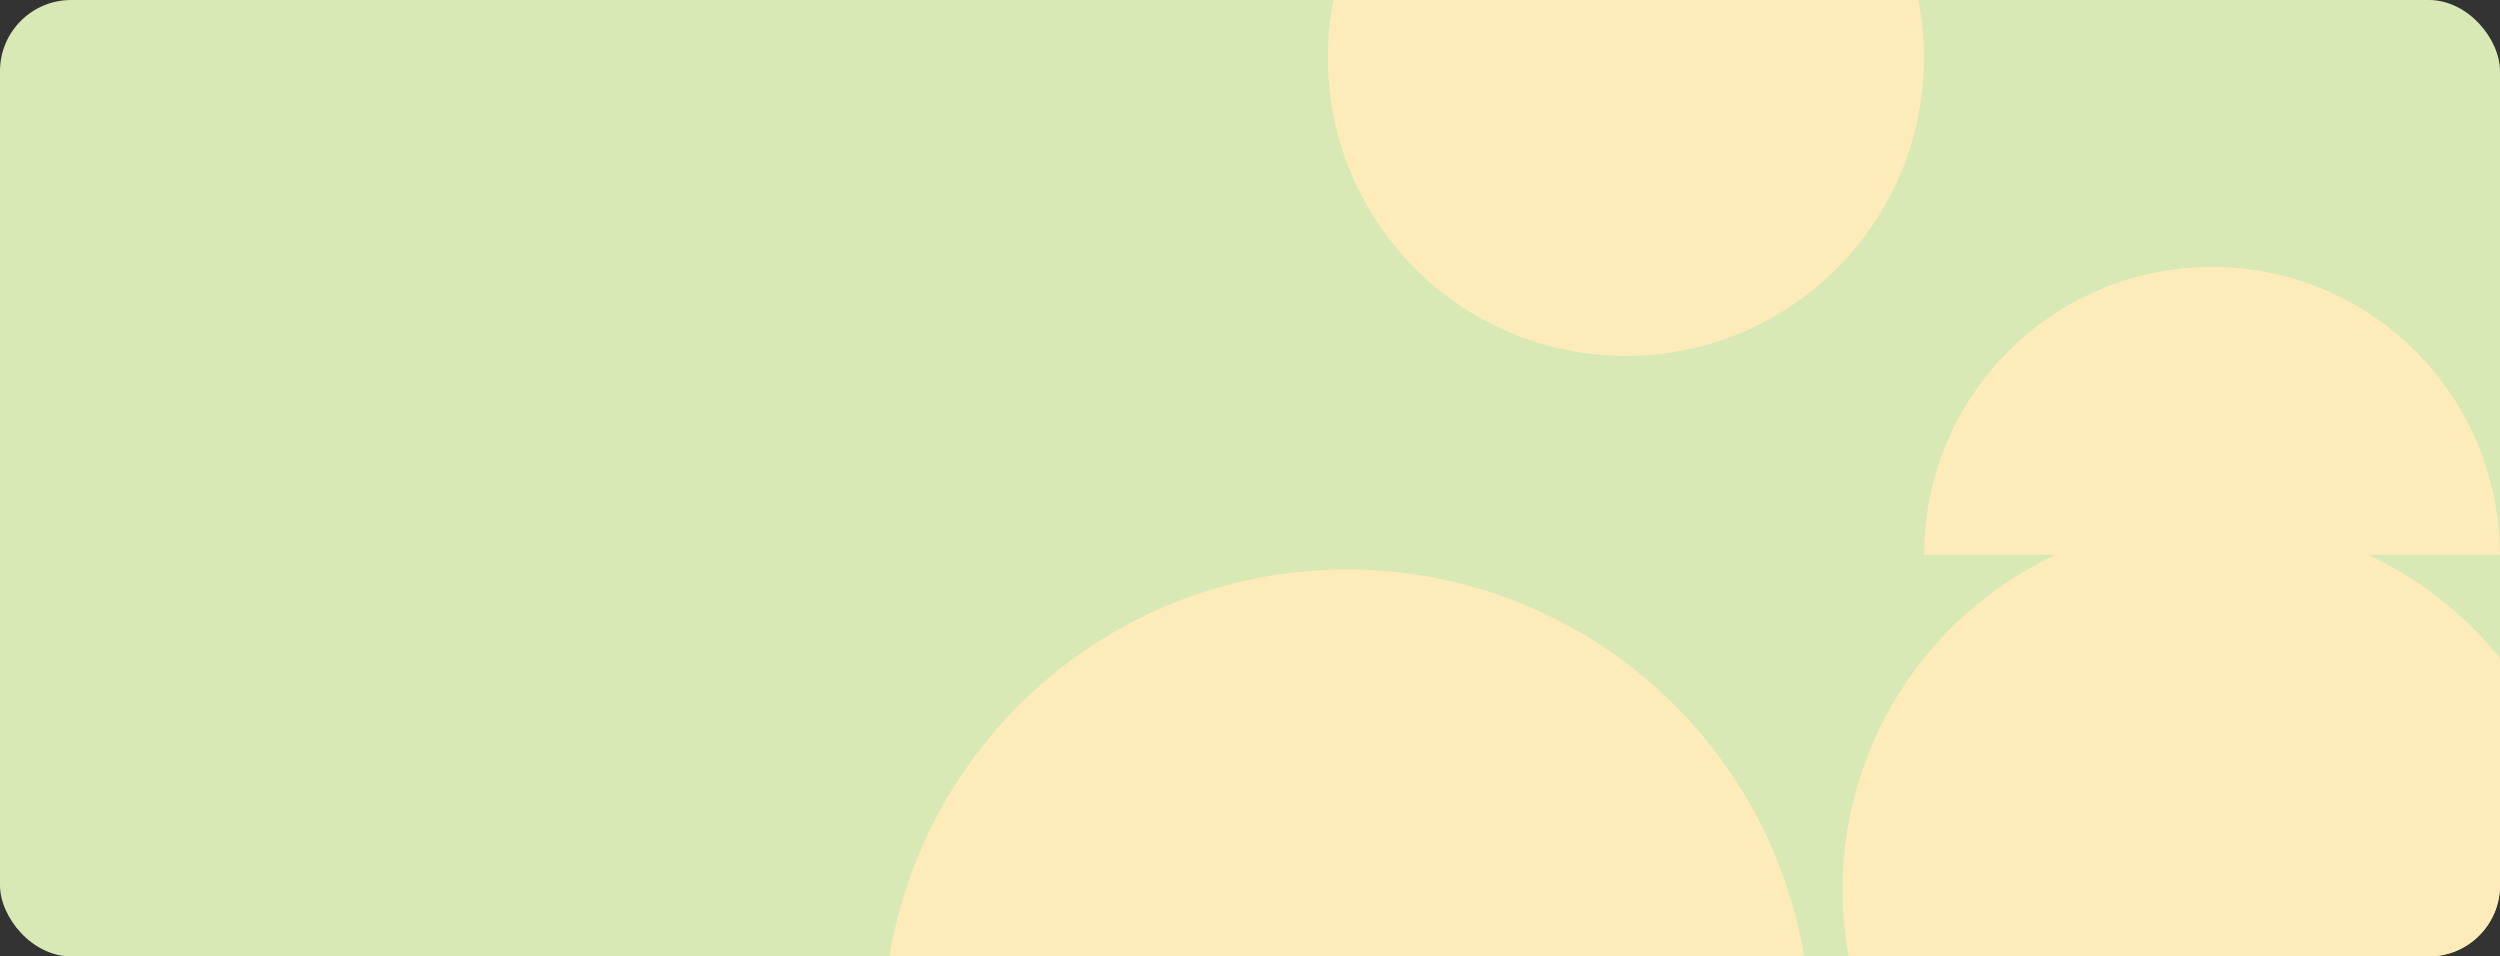 <svg width="1124" height="430" viewBox="0 0 1124 430" fill="none" xmlns="http://www.w3.org/2000/svg">
<rect x="0" y="0" width="1124" height="430" fill="#333333" stroke="none"/>
<g clip-path="url(#clip0_659_103724)">
<rect width="1124" height="430" rx="32" fill="#D8E9B6"/>
<circle cx="166.066" cy="166.066" r="166.066" transform="matrix(-1 0 0 1 1160.56 233.869)" fill="#FDECB9"/>
<path d="M865.077 249.421C865.077 215.096 878.712 182.178 902.983 157.906C927.254 133.635 960.173 120 994.497 120C1028.82 120 1061.74 133.635 1086.01 157.906C1110.28 182.178 1123.92 215.096 1123.92 249.421L994.497 249.421H865.077Z" fill="#FDECB9"/>
<path d="M397 464.5C397 409.202 418.967 356.17 458.068 317.068C497.17 277.967 550.202 256 605.5 256C660.798 256 713.83 277.967 752.932 317.068C792.033 356.17 814 409.202 814 464.5L605.5 464.5H397Z" fill="#FDECB9"/>
<circle cx="134" cy="134" r="134" transform="matrix(-1 0 0 1 865 -108)" fill="#FDECB9"/>
</g>
<defs>
<clipPath id="clip0_659_103724">
<rect width="1124" height="430" rx="32" fill="white"/>
</clipPath>
</defs>
</svg>
